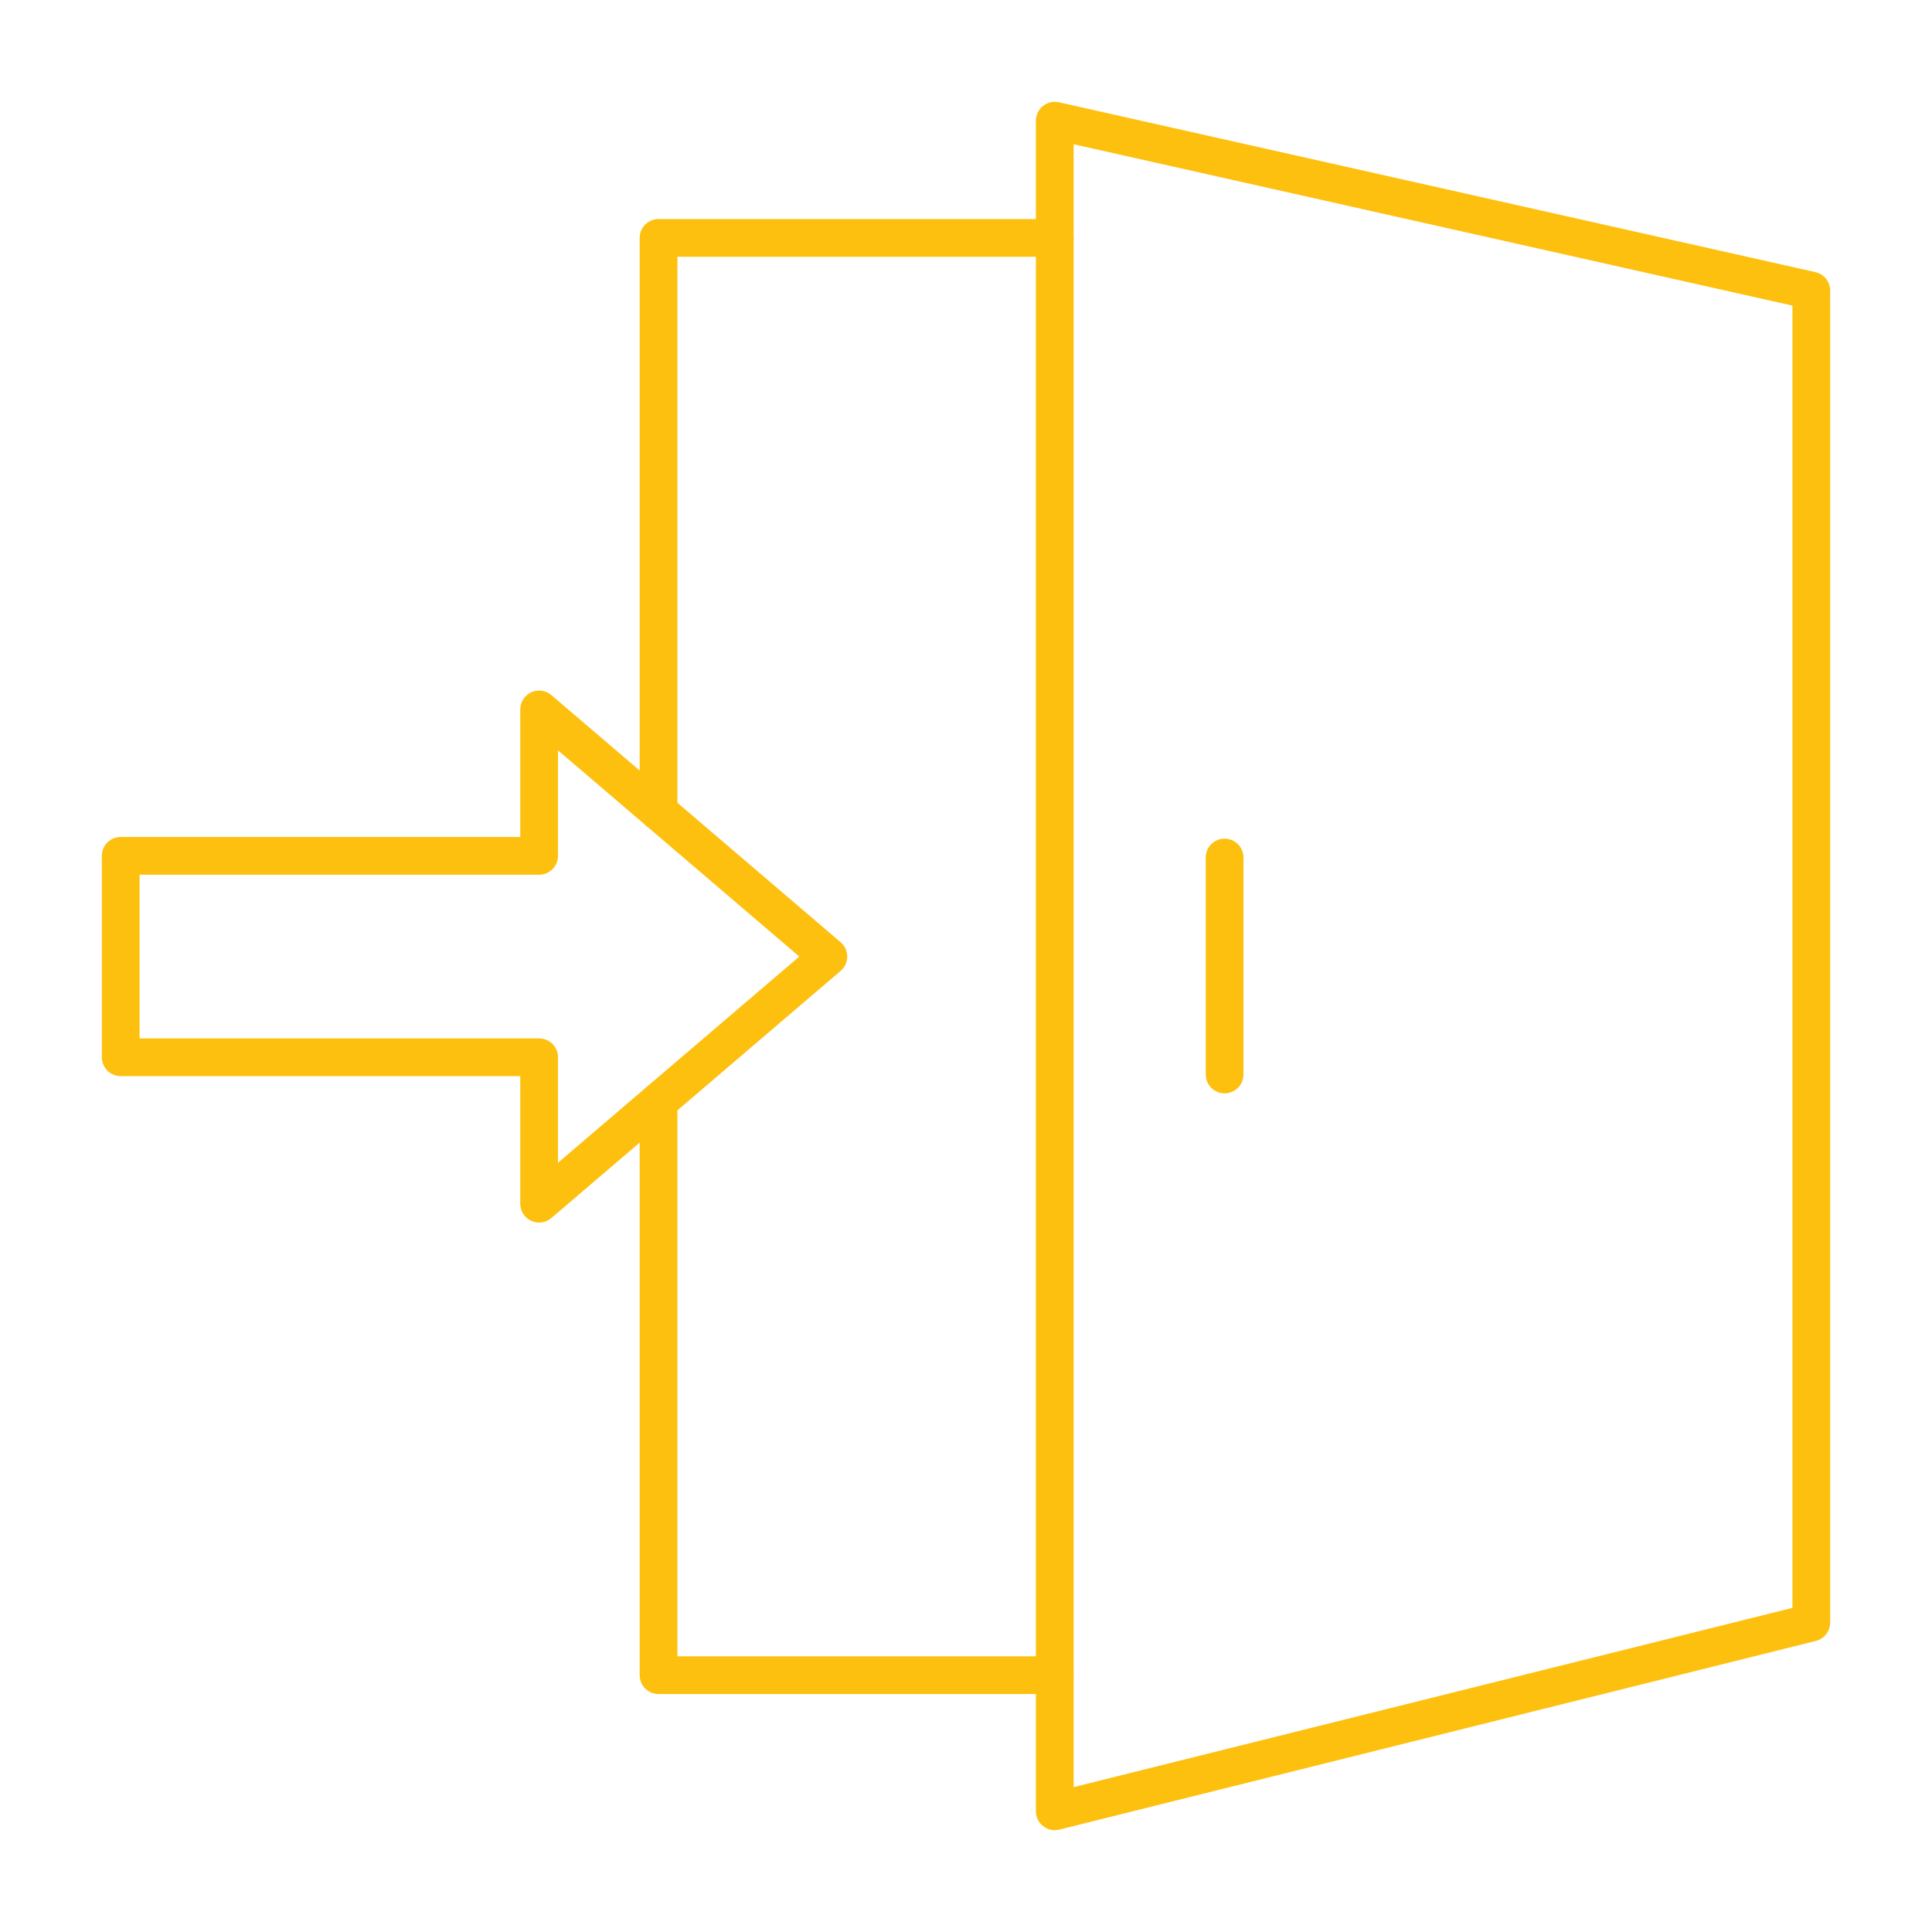 <svg id="fi_11500303" enable-background="new 0 0 491.52 491.52" viewBox="0 0 491.52 491.52" xmlns="http://www.w3.org/2000/svg"><g id="Layer_x0020_1"><g id="_320271808" clip-rule="evenodd" fill="#FEC00E" fill-rule="evenodd"><path id="_320272288" d="m273.14 36.7v417.96l182.87-45.6v-331.31zm-4.8 428.91c-1.06 0-2.1-.35-2.95-1.02-1.17-.91-1.85-2.3-1.85-3.78v-430.1c0-1.46.67-2.84 1.8-3.75 1.14-.91 2.64-1.25 4.06-.94l192.46 43.21c2.19.49 3.75 2.43 3.75 4.68v338.9c0 2.2-1.5 4.12-3.64 4.66l-192.46 48c-.39.09-.78.14-1.17.14z"></path><path id="_320272528" d="m167.54 211.25c-2.65 0-4.8-2.15-4.8-4.8v-145.92c0-2.65 2.15-4.8 4.8-4.8h100.8c2.65 0 4.8 2.15 4.8 4.8s-2.15 4.8-4.8 4.8h-96v141.12c0 2.65-2.15 4.8-4.8 4.8zm100.8 219.73h-100.8c-2.65 0-4.8-2.14-4.8-4.8v-145.91c0-2.65 2.15-4.8 4.8-4.8s4.8 2.15 4.8 4.8v141.11h96c2.65 0 4.8 2.15 4.8 4.8 0 2.66-2.15 4.8-4.8 4.8z"></path><path id="_320271712" d="m311.55 278.16c-2.66 0-4.8-2.15-4.8-4.8v-55.2c0-2.65 2.14-4.8 4.8-4.8 2.65 0 4.8 2.15 4.8 4.8v55.2c0 2.65-2.15 4.8-4.8 4.8z"></path><path id="_320271592" d="m35.51 264.18h101.65c2.65 0 4.8 2.15 4.8 4.8v26.83l61.39-52.45-61.39-52.46v26.84c0 2.65-2.15 4.8-4.8 4.8h-101.65zm101.65 46.85c-.68 0-1.37-.15-2.01-.44-1.7-.79-2.79-2.49-2.79-4.36v-32.45h-101.65c-2.65 0-4.8-2.15-4.8-4.8v-51.24c0-2.65 2.15-4.8 4.8-4.8h101.65v-32.45c0-1.88 1.09-3.58 2.79-4.36 1.7-.79 3.7-.51 5.13.71l73.58 62.87c1.06.91 1.68 2.24 1.68 3.65 0 1.4-.62 2.74-1.68 3.65l-73.58 62.87c-.89.75-2 1.15-3.12 1.15z"></path></g></g></svg>